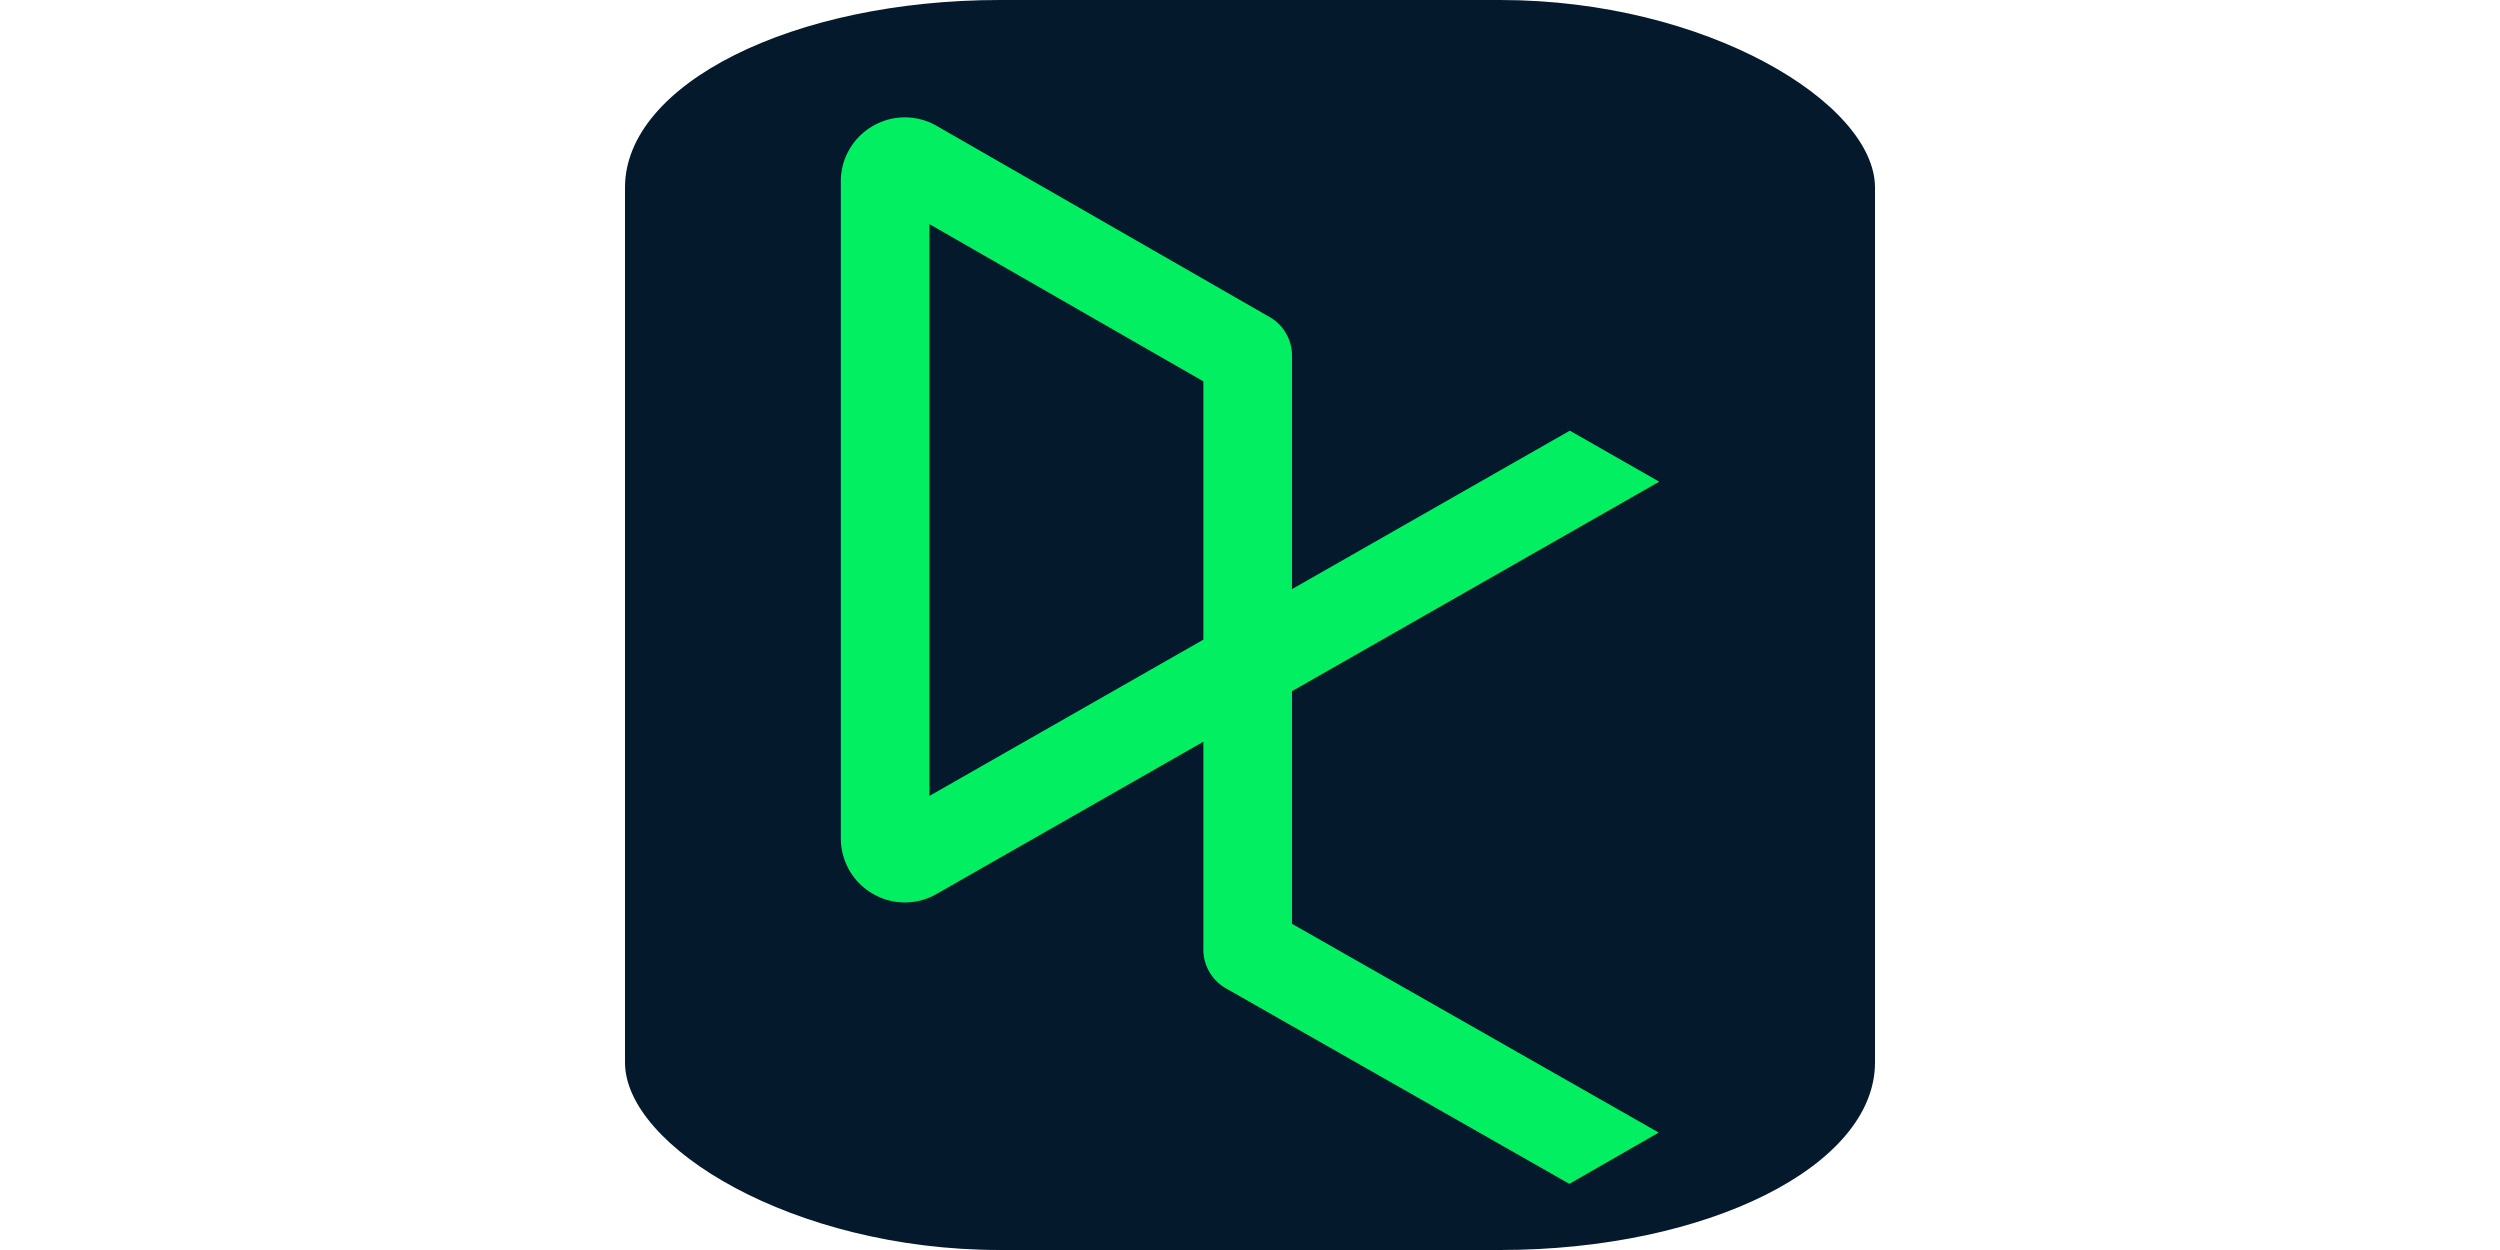 <?xml version="1.0" encoding="utf-8"?><svg xmlns="http://www.w3.org/2000/svg"
aria-label="DataCamp" role="img"
viewBox="0 0 512 512"
width="120"
height="60"
preserveAspectRatio="xMidYMid meet">
  <rect
    width="512" height="512"
    rx="15%"
    fill="#05192d"/>
  <path fill="#03EF62"
    d="m273.2 378.4v-95.3l150.4-85.8-36.6-20.9-113.8 64.9v-95.7c0-6.4-3.5-12.5-9.1-15.7L127.2 51.3a26.1 26.1 90 00-26.5.8A26.1 26.1 90 0088.4 74.4v268.9c0 9.1 4.6 17.5 12.3 22.3a26 26 90 0026.5.8l109.7-62.6V389c0 6.5 3.6 12.6 9.2 15.8l140.7 80.1 36.6-21-150.2-85.5zm-36.3-222.2V262l-112.2 64V91.8l112.2 64.4z">
  </path>
</svg>

